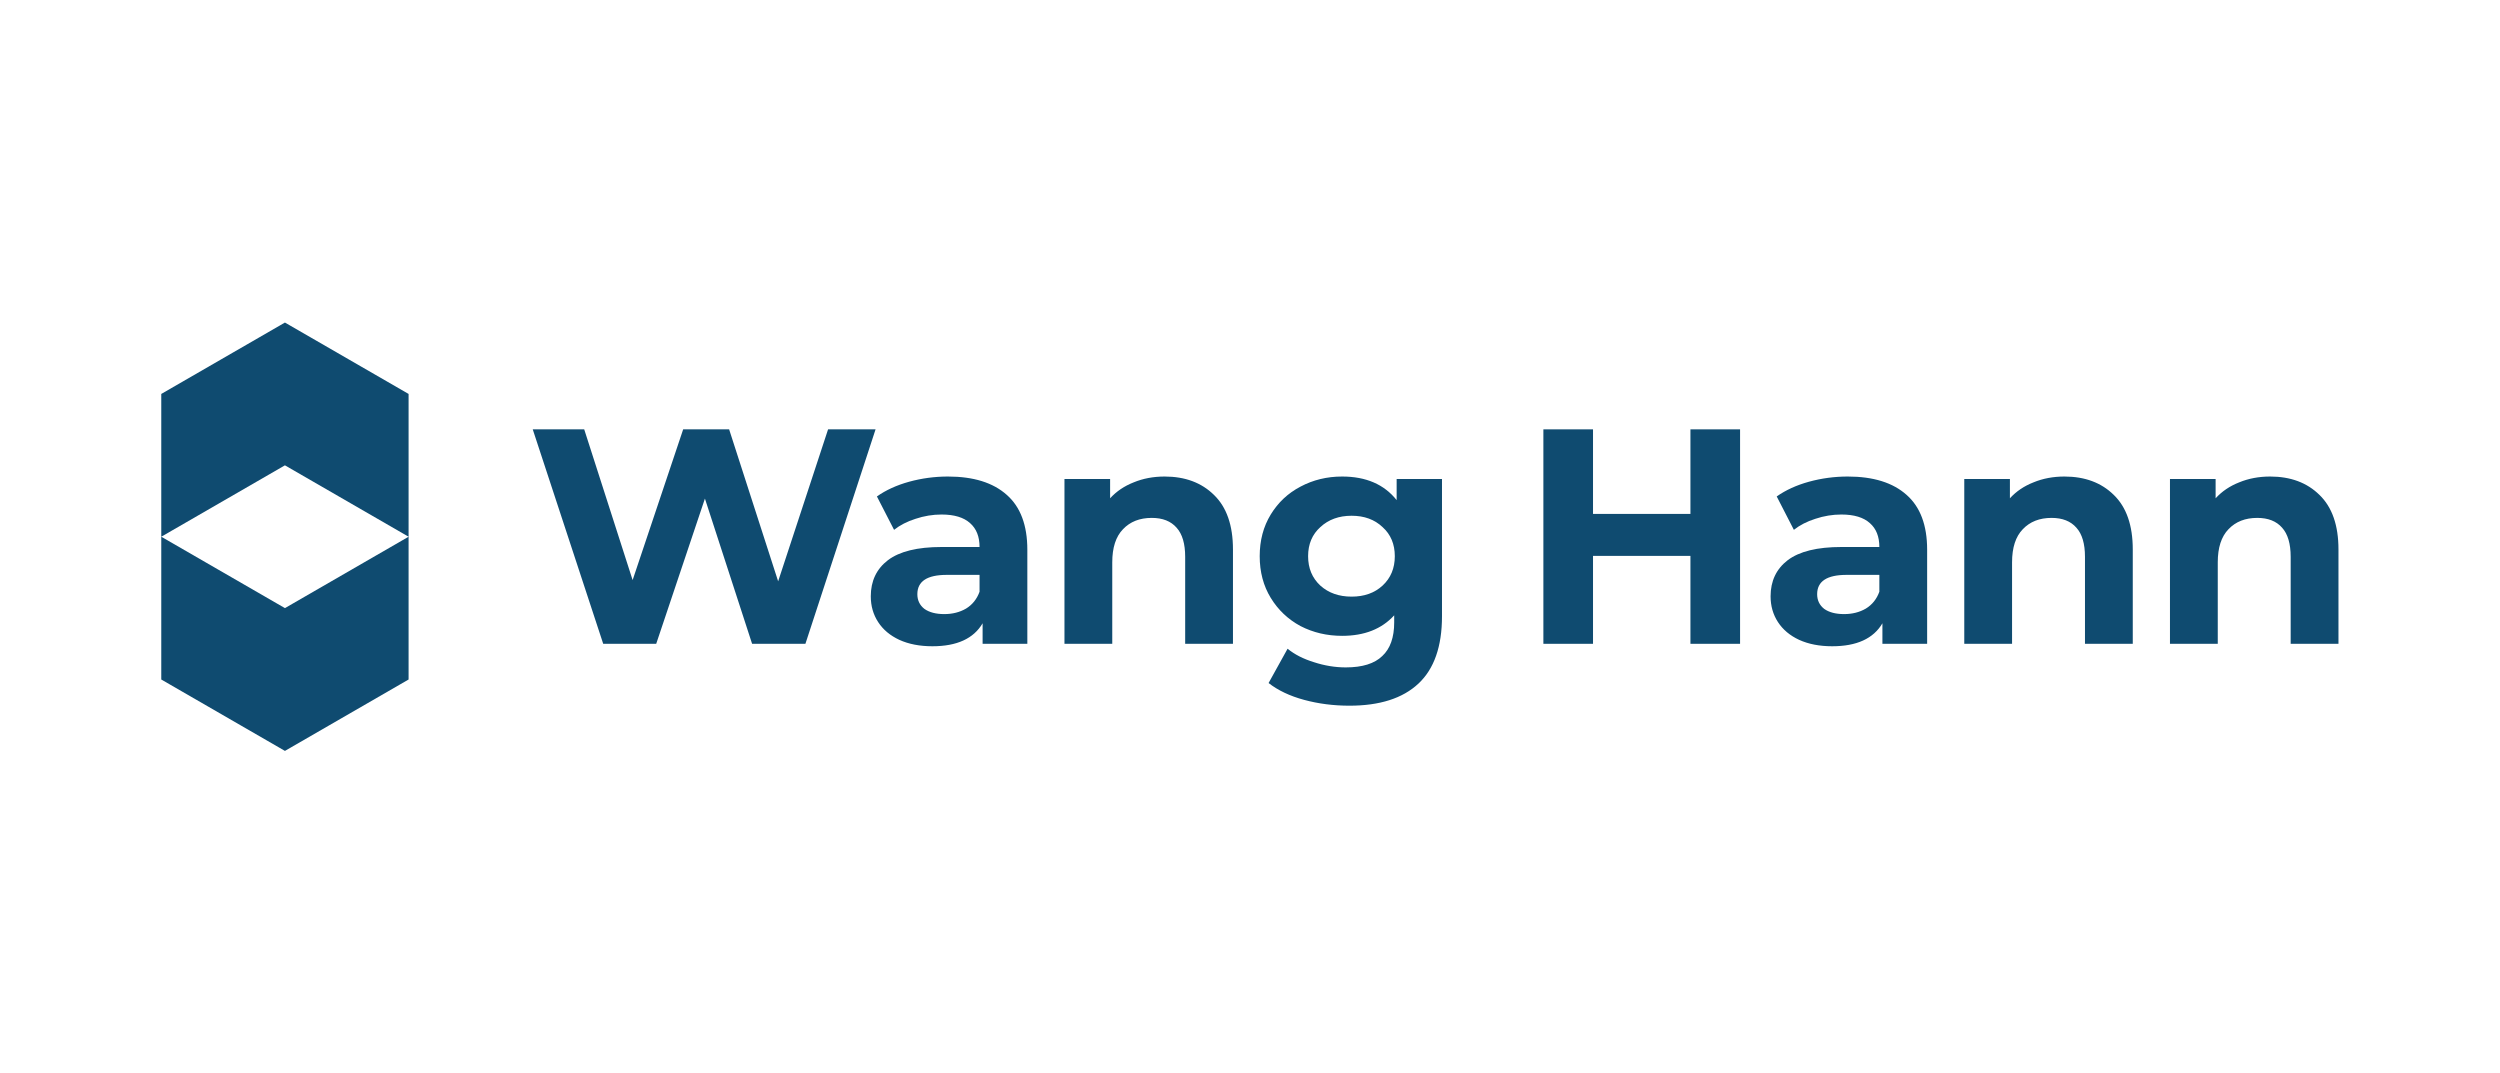 <svg width="354" height="152" viewBox="0 0 354 152" fill="none" xmlns="http://www.w3.org/2000/svg">
<path fill-rule="evenodd" clip-rule="evenodd" d="M57.856 76V55.782L40.346 45.673L22.836 55.782L22.836 76.001L22.836 76.001L22.836 96.218L40.346 106.328L57.856 96.218L57.856 76.001L57.856 76ZM57.855 76L40.346 65.891L22.837 76L40.346 86.109L57.855 76Z" fill="#0F4B70"/>
<path d="M123.98 60.796L114.046 91.163H106.497L99.817 70.601L92.919 91.163H85.414L75.436 60.796H82.724L89.579 82.14L96.737 60.796H103.244L110.185 82.314L117.256 60.796H123.98Z" fill="#0F4B70"/>
<path d="M134.235 67.477C137.85 67.477 140.627 68.345 142.565 70.08C144.502 71.786 145.471 74.375 145.471 77.845V91.163H139.137V88.257C137.865 90.426 135.493 91.51 132.023 91.51C130.23 91.51 128.668 91.207 127.338 90.599C126.036 89.992 125.038 89.153 124.344 88.083C123.65 87.013 123.303 85.799 123.303 84.439C123.303 82.27 124.113 80.564 125.733 79.32C127.381 78.077 129.912 77.455 133.324 77.455H138.704C138.704 75.98 138.255 74.852 137.359 74.071C136.462 73.261 135.117 72.856 133.324 72.856C132.081 72.856 130.852 73.059 129.637 73.464C128.451 73.84 127.439 74.36 126.6 75.025L124.171 70.297C125.443 69.4 126.962 68.706 128.726 68.215C130.519 67.723 132.355 67.477 134.235 67.477ZM133.715 86.955C134.872 86.955 135.898 86.695 136.795 86.174C137.691 85.625 138.328 84.83 138.704 83.788V81.403H134.062C131.285 81.403 129.897 82.314 129.897 84.136C129.897 85.003 130.23 85.697 130.895 86.218C131.589 86.71 132.529 86.955 133.715 86.955Z" fill="#0F4B70"/>
<path d="M164.914 67.477C167.806 67.477 170.134 68.345 171.898 70.08C173.692 71.815 174.588 74.389 174.588 77.802V91.163H167.821V78.843C167.821 76.992 167.416 75.618 166.606 74.722C165.796 73.796 164.625 73.334 163.092 73.334C161.386 73.334 160.026 73.869 159.014 74.939C158.002 75.98 157.496 77.542 157.496 79.624V91.163H150.728V67.824H157.192V70.557C158.089 69.574 159.202 68.822 160.533 68.301C161.863 67.752 163.323 67.477 164.914 67.477Z" fill="#0F4B70"/>
<path d="M204.186 67.824V87.259C204.186 91.539 203.072 94.721 200.845 96.803C198.618 98.885 195.365 99.926 191.085 99.926C188.829 99.926 186.689 99.652 184.664 99.102C182.64 98.553 180.962 97.757 179.632 96.716L182.322 91.858C183.305 92.667 184.548 93.303 186.052 93.766C187.556 94.258 189.06 94.504 190.564 94.504C192.907 94.504 194.627 93.969 195.726 92.899C196.854 91.858 197.418 90.267 197.418 88.127V87.129C195.654 89.067 193.196 90.035 190.043 90.035C187.903 90.035 185.937 89.573 184.144 88.647C182.379 87.693 180.977 86.362 179.936 84.656C178.894 82.95 178.374 80.983 178.374 78.756C178.374 76.529 178.894 74.563 179.936 72.856C180.977 71.15 182.379 69.834 184.144 68.909C185.937 67.954 187.903 67.477 190.043 67.477C193.427 67.477 196.001 68.591 197.765 70.817V67.824H204.186ZM191.388 84.483C193.181 84.483 194.642 83.962 195.77 82.921C196.927 81.851 197.505 80.463 197.505 78.756C197.505 77.05 196.927 75.676 195.77 74.635C194.642 73.565 193.181 73.03 191.388 73.03C189.595 73.03 188.12 73.565 186.963 74.635C185.807 75.676 185.228 77.05 185.228 78.756C185.228 80.463 185.807 81.851 186.963 82.921C188.12 83.962 189.595 84.483 191.388 84.483Z" fill="#0F4B70"/>
<path d="M246.394 60.796V91.163H239.366V78.713H225.571V91.163H218.543V60.796H225.571V72.77H239.366V60.796H246.394Z" fill="#0F4B70"/>
<path d="M261.648 67.477C265.263 67.477 268.039 68.345 269.977 70.08C271.914 71.786 272.883 74.375 272.883 77.845V91.163H266.55V88.257C265.277 90.426 262.906 91.51 259.435 91.51C257.642 91.51 256.08 91.207 254.75 90.599C253.448 89.992 252.451 89.153 251.757 88.083C251.062 87.013 250.715 85.799 250.715 84.439C250.715 82.27 251.525 80.564 253.145 79.32C254.793 78.077 257.324 77.455 260.737 77.455H266.116C266.116 75.98 265.668 74.852 264.771 74.071C263.874 73.261 262.53 72.856 260.737 72.856C259.493 72.856 258.264 73.059 257.049 73.464C255.863 73.84 254.851 74.36 254.012 75.025L251.583 70.297C252.856 69.4 254.374 68.706 256.138 68.215C257.931 67.723 259.768 67.477 261.648 67.477ZM261.127 86.955C262.284 86.955 263.311 86.695 264.207 86.174C265.104 85.625 265.74 84.83 266.116 83.788V81.403H261.474C258.698 81.403 257.309 82.314 257.309 84.136C257.309 85.003 257.642 85.697 258.307 86.218C259.001 86.71 259.941 86.955 261.127 86.955Z" fill="#0F4B70"/>
<path d="M292.326 67.477C295.218 67.477 297.547 68.345 299.311 70.08C301.104 71.815 302 74.389 302 77.802V91.163H295.233V78.843C295.233 76.992 294.828 75.618 294.018 74.722C293.208 73.796 292.037 73.334 290.504 73.334C288.798 73.334 287.439 73.869 286.426 74.939C285.414 75.98 284.908 77.542 284.908 79.624V91.163H278.141V67.824H284.604V70.557C285.501 69.574 286.614 68.822 287.945 68.301C289.275 67.752 290.736 67.477 292.326 67.477Z" fill="#0F4B70"/>
<path d="M321.453 67.477C324.345 67.477 326.673 68.345 328.437 70.08C330.23 71.815 331.127 74.389 331.127 77.802V91.163H324.359V78.843C324.359 76.992 323.954 75.618 323.145 74.722C322.335 73.796 321.164 73.334 319.631 73.334C317.924 73.334 316.565 73.869 315.553 74.939C314.541 75.98 314.035 77.542 314.035 79.624V91.163H307.267V67.824H313.731V70.557C314.628 69.574 315.741 68.822 317.071 68.301C318.402 67.752 319.862 67.477 321.453 67.477Z" fill="#0F4B70"/>
</svg>
